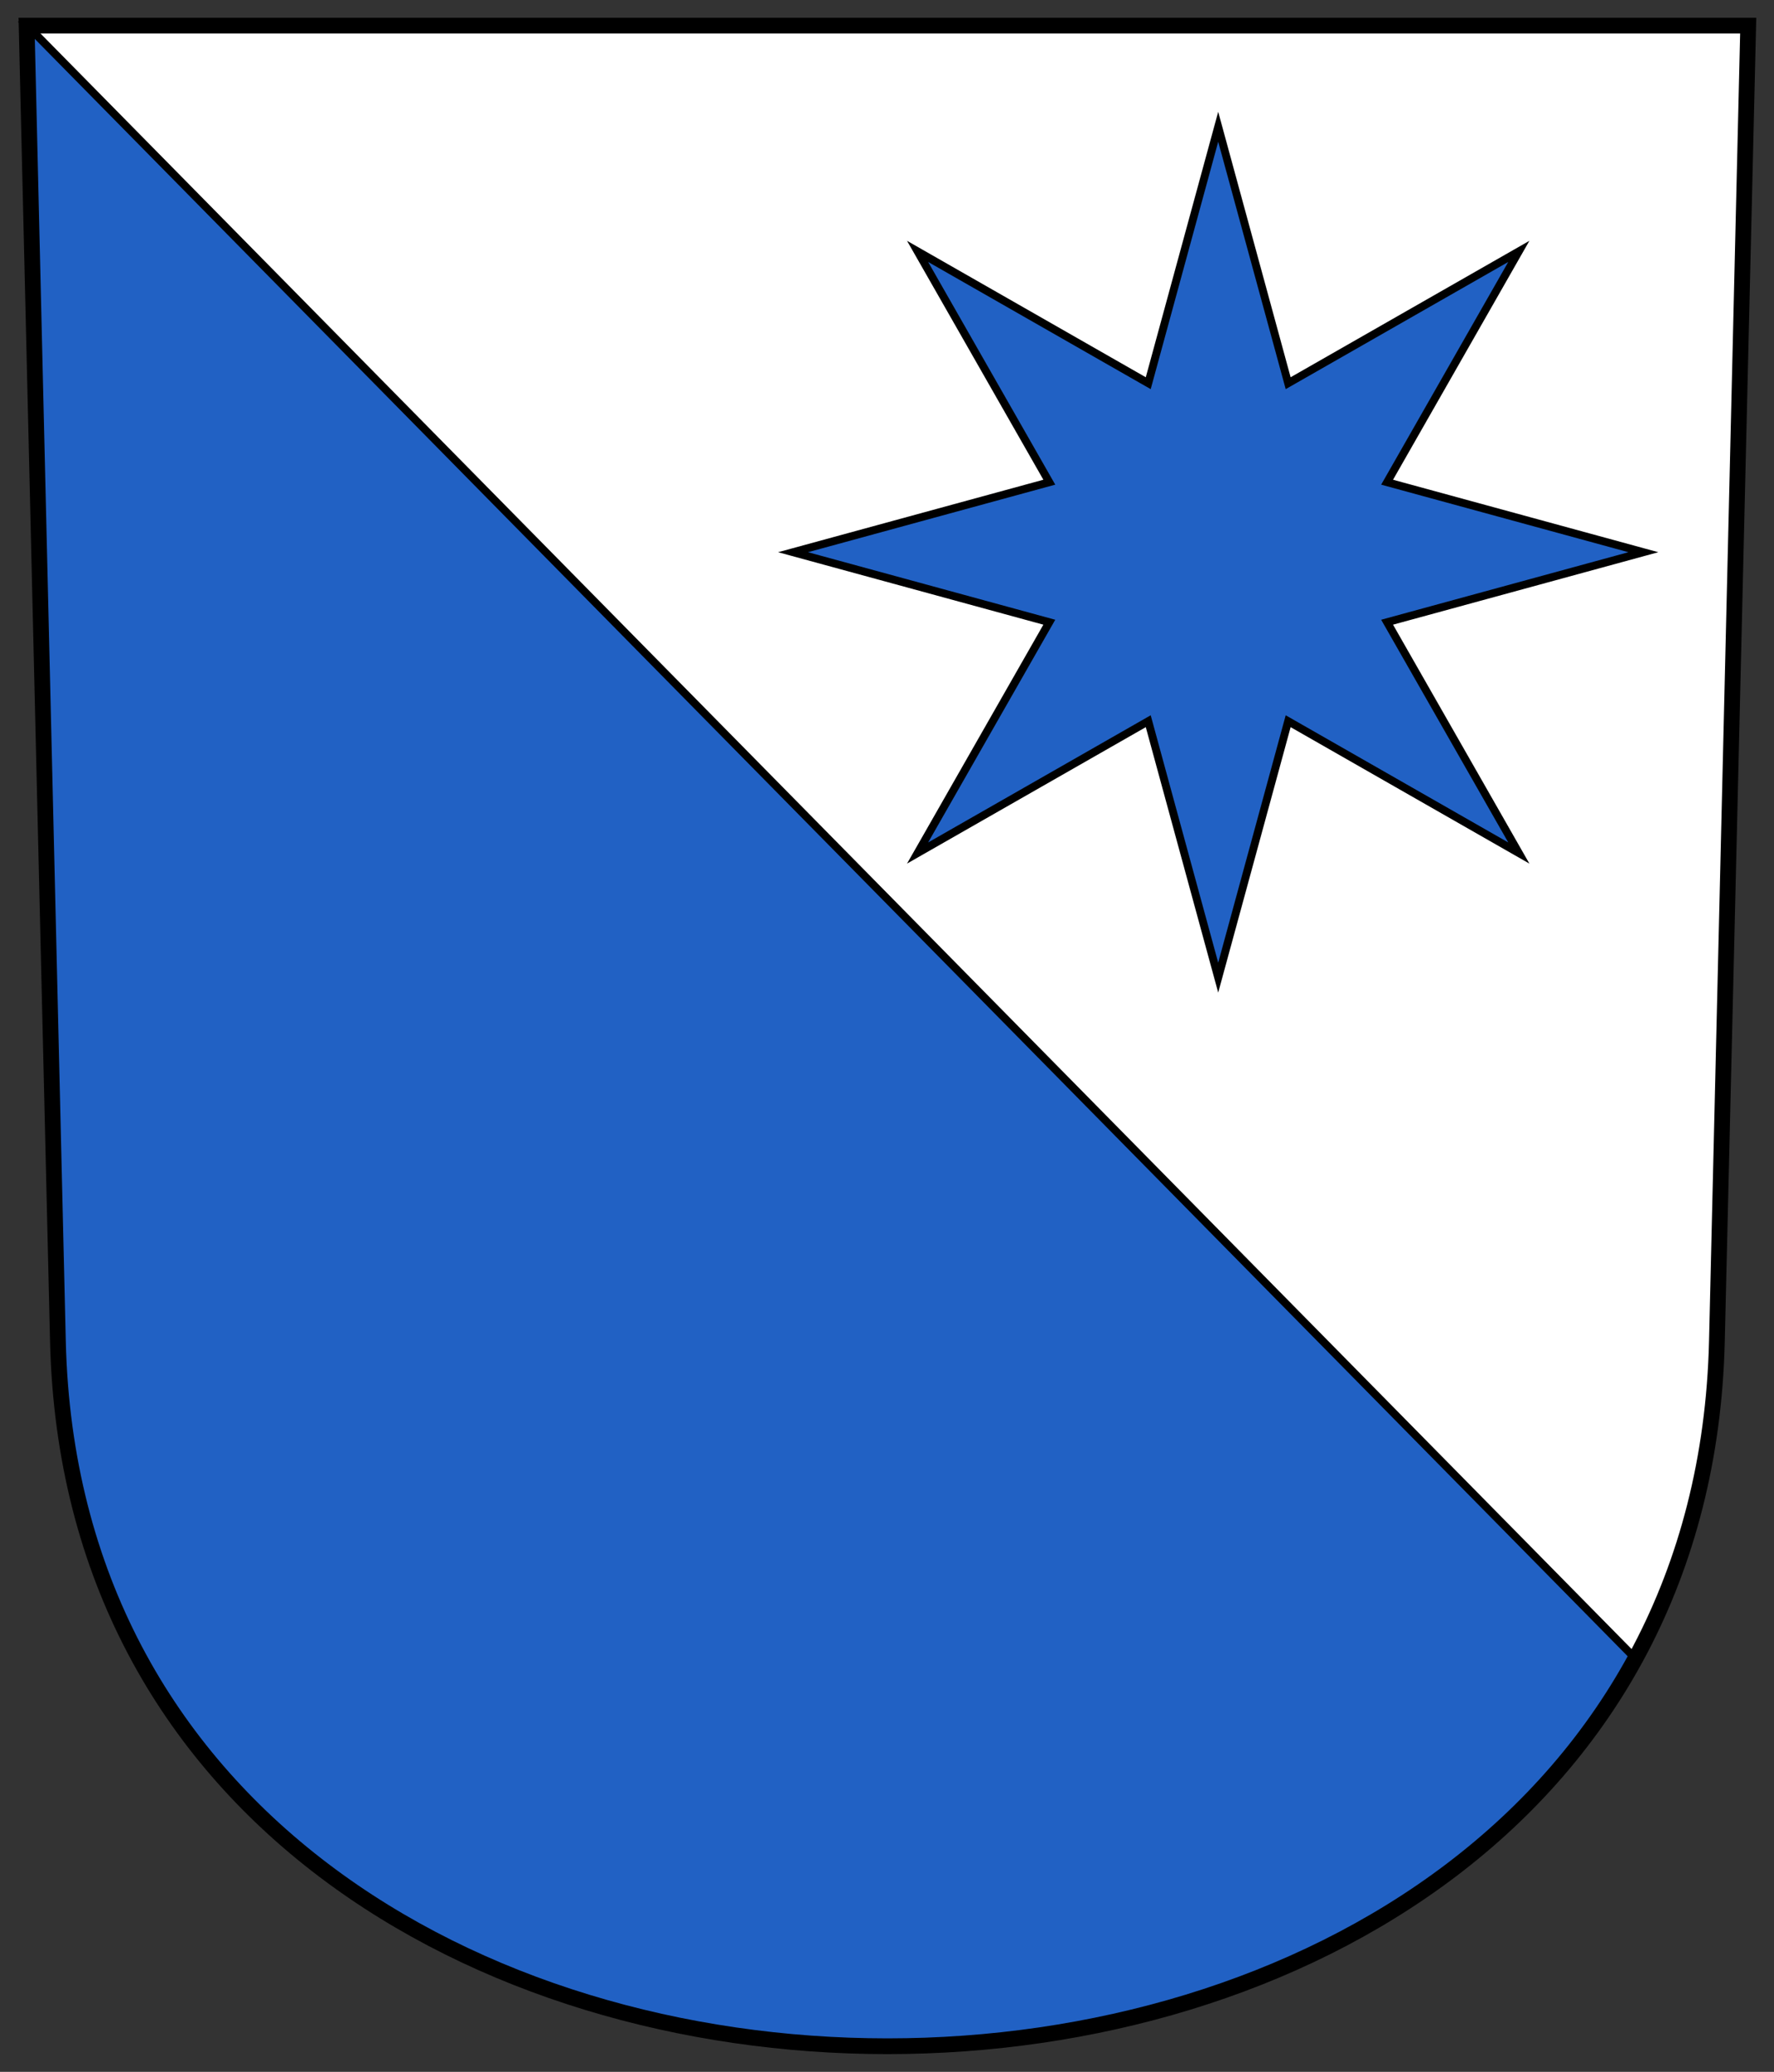<svg height="583.565" width="500" xmlns="http://www.w3.org/2000/svg"><rect width="100%" height="100%" fill="#333333" stroke="none"/><path d="m7.502 7.22 8.822 370.593c6.302 264.71 461.28 264.71 467.581 0l8.822-370.594z" fill="#2161c4" fill-rule="evenodd"/><g stroke="#000"><path d="m7.651 7.195 453.271 459.928c13.846-25.355 22.141-55.138 22.955-89.323l8.877-370.605z" fill="#fff" fill-rule="evenodd" stroke-width="2.219"/><path d="m7.502 7.22 8.822 370.593c6.302 264.71 461.28 264.71 467.581 0l8.822-370.594z" fill="none" stroke-width="4.438"/><path d="m343.35 35.707 19.718 72.224 65.013-37.127-37.127 65.012 72.224 19.719-72.224 19.718 37.127 65.013-65.013-37.128-19.718 72.224-19.718-72.224-65.013 37.128 37.127-65.013-72.224-19.718 72.224-19.719-37.127-65.012 65.013 37.127z" fill="#2161c4" stroke-linecap="square" stroke-width="2.219"/></g></svg>